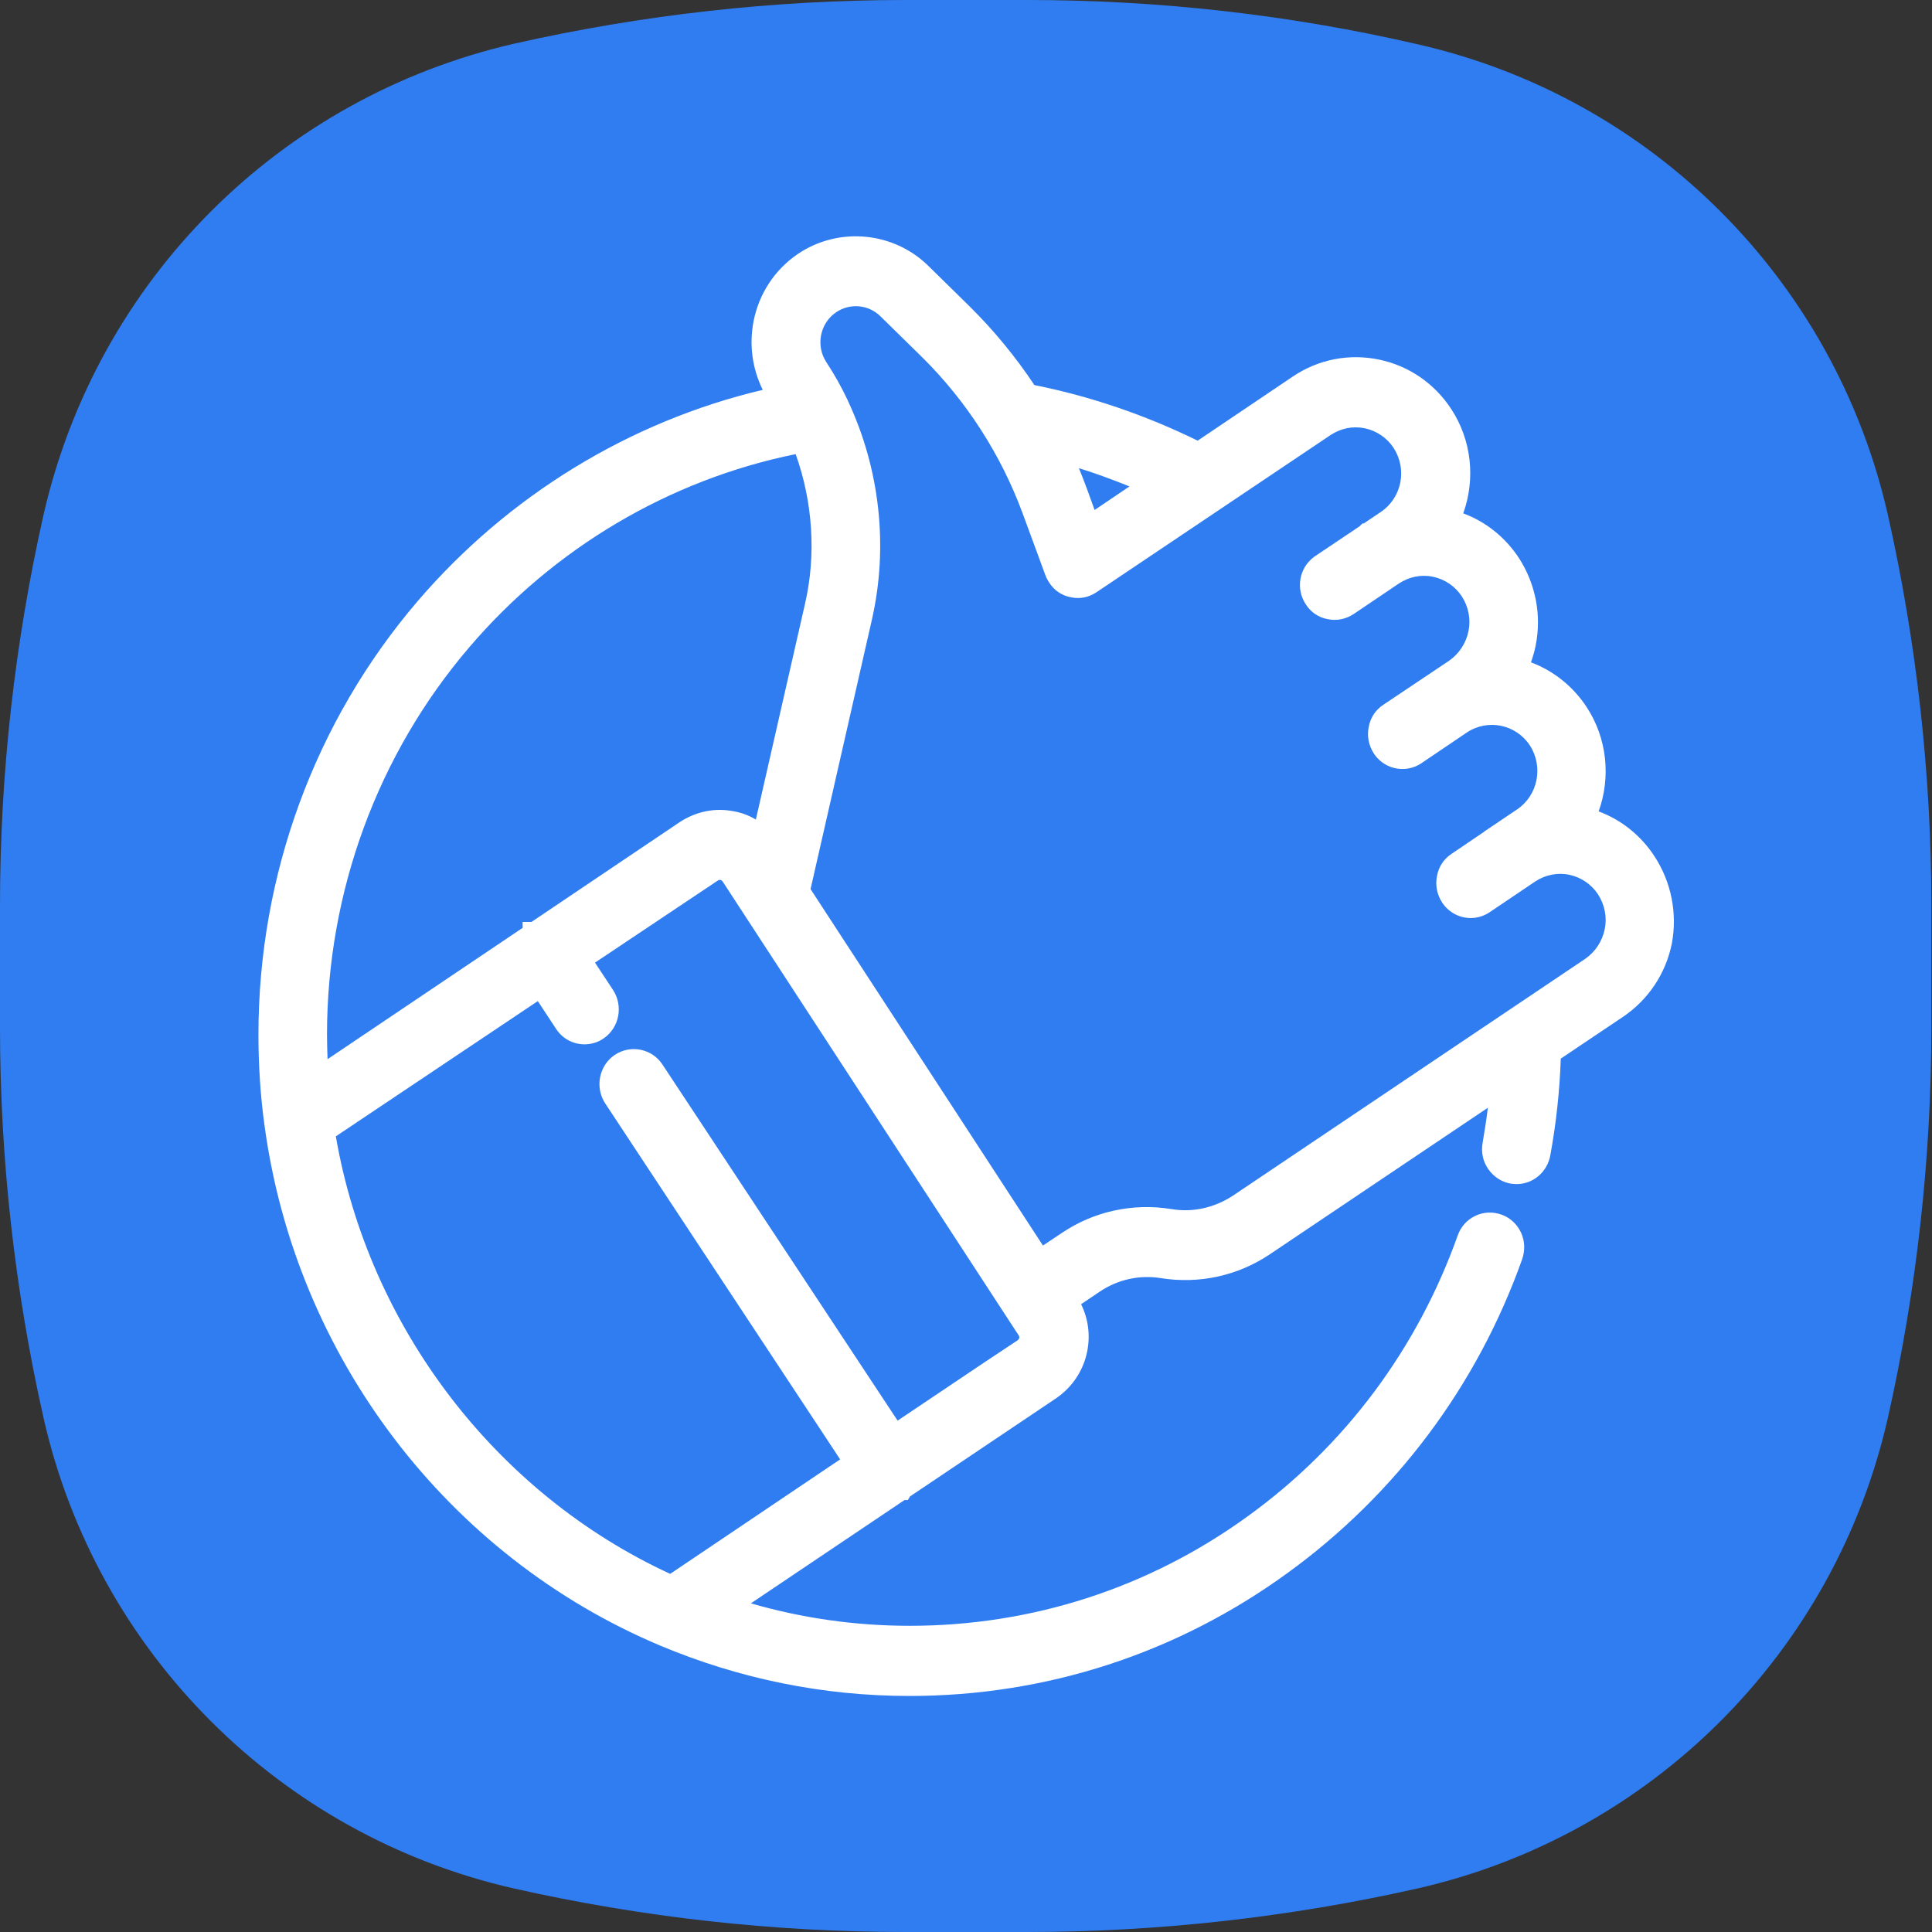 <svg width="35" height="35" viewBox="0 0 35 35" fill="none" xmlns="http://www.w3.org/2000/svg">
<rect x="0" y="0" width="35" height="35" fill="#333333" stroke="none"/>
<path fill-rule="evenodd" clip-rule="evenodd" d="M18.613 0H16.398C14.021 0 11.643 0.267 9.324 0.789C5.068 1.763 1.763 5.068 0.789 9.324C0.267 11.644 0 14.021 0 16.399V18.614C0 20.991 0.267 23.369 0.789 25.688C1.751 29.932 5.068 33.249 9.312 34.212C11.632 34.734 14.009 35 16.387 35H18.602C20.979 35 23.357 34.734 25.676 34.212C29.921 33.249 33.237 29.932 34.2 25.688C34.722 23.369 34.988 20.991 34.988 18.614V16.399C34.988 14.021 34.722 11.644 34.2 9.324C33.237 5.08 29.921 1.763 25.676 0.801C23.368 0.267 20.991 0 18.613 0Z" fill="#307DF1"/>
<path fill-rule="evenodd" clip-rule="evenodd" d="M29.972 15.512C29.727 15.136 29.372 14.852 28.961 14.699C29.186 14.074 29.111 13.372 28.746 12.813C28.501 12.437 28.145 12.152 27.735 11.999C27.77 11.898 27.8 11.796 27.82 11.694C27.93 11.145 27.82 10.581 27.519 10.113C27.274 9.737 26.919 9.452 26.508 9.3C26.733 8.675 26.658 7.973 26.293 7.414C25.988 6.946 25.522 6.626 24.981 6.514C24.441 6.402 23.885 6.509 23.424 6.819L21.697 7.983C20.751 7.52 19.76 7.18 18.739 6.976C18.398 6.463 18.008 5.99 17.578 5.563L16.817 4.816C16.186 4.196 15.195 4.104 14.459 4.597C14.038 4.882 13.753 5.314 13.653 5.812C13.568 6.244 13.628 6.677 13.818 7.063C11.405 7.632 9.198 8.985 7.566 10.891C5.703 13.067 4.682 15.853 4.682 18.741C4.682 19.295 4.717 19.849 4.792 20.388C5.358 24.577 8.106 28.192 11.966 29.814C13.398 30.414 14.914 30.724 16.476 30.724C18.949 30.724 21.317 29.956 23.324 28.497C25.287 27.073 26.759 25.106 27.575 22.813C27.63 22.655 27.625 22.483 27.555 22.33C27.484 22.178 27.359 22.061 27.204 22.005C27.049 21.949 26.879 21.954 26.729 22.025C26.578 22.096 26.463 22.223 26.408 22.381C25.677 24.435 24.366 26.194 22.609 27.465C20.816 28.767 18.694 29.453 16.481 29.453C15.5 29.453 14.534 29.316 13.603 29.046L16.386 27.175H16.446L16.486 27.109L19.134 25.33C19.425 25.131 19.625 24.831 19.695 24.486C19.755 24.191 19.715 23.891 19.585 23.627L19.925 23.398C20.251 23.179 20.641 23.093 21.027 23.154C21.723 23.266 22.428 23.113 23.014 22.716L26.954 20.068C26.929 20.281 26.894 20.495 26.859 20.703C26.829 20.871 26.864 21.039 26.959 21.176C27.054 21.313 27.194 21.41 27.359 21.441C27.399 21.445 27.434 21.451 27.474 21.451C27.775 21.451 28.03 21.232 28.085 20.932C28.19 20.358 28.255 19.768 28.275 19.178L29.402 18.421C29.862 18.11 30.178 17.638 30.288 17.088C30.388 16.544 30.278 15.98 29.972 15.512ZM21.217 21.903C20.521 21.791 19.815 21.944 19.23 22.34L18.894 22.564L14.684 16.107L15.795 11.227C16.096 9.905 15.941 8.502 15.365 7.271C15.36 7.256 15.35 7.241 15.345 7.226C15.235 6.997 15.11 6.773 14.969 6.56C14.774 6.26 14.854 5.853 15.15 5.655C15.4 5.487 15.735 5.517 15.951 5.731L16.712 6.478C17.508 7.266 18.133 8.237 18.524 9.295L18.939 10.423L18.944 10.434L18.949 10.449L18.964 10.479C18.979 10.505 18.989 10.53 19.004 10.55C19.094 10.693 19.235 10.79 19.4 10.82C19.565 10.856 19.73 10.82 19.865 10.728L24.105 7.881C24.291 7.759 24.506 7.714 24.726 7.759C24.941 7.805 25.127 7.932 25.247 8.115C25.367 8.303 25.412 8.527 25.367 8.746C25.322 8.964 25.197 9.152 25.016 9.274L24.706 9.483H24.681L24.631 9.534L23.835 10.068L23.82 10.078C23.815 10.083 23.805 10.088 23.8 10.093C23.535 10.291 23.47 10.668 23.655 10.947C23.745 11.089 23.885 11.186 24.05 11.216C24.215 11.252 24.381 11.216 24.521 11.125L25.342 10.571C25.527 10.449 25.747 10.403 25.963 10.449C26.178 10.495 26.363 10.622 26.483 10.805C26.603 10.993 26.648 11.216 26.603 11.435C26.558 11.654 26.433 11.842 26.253 11.969L25.061 12.767C24.921 12.859 24.826 13.001 24.796 13.169C24.761 13.336 24.796 13.504 24.886 13.647C25.001 13.825 25.197 13.931 25.407 13.931C25.527 13.931 25.647 13.896 25.752 13.825L26.573 13.27C26.954 13.016 27.464 13.123 27.715 13.504C27.965 13.891 27.86 14.409 27.484 14.663L26.894 15.06C26.889 15.065 26.884 15.065 26.884 15.07L26.298 15.467C26.158 15.558 26.063 15.701 26.033 15.868C25.998 16.036 26.033 16.204 26.123 16.346C26.238 16.524 26.433 16.631 26.643 16.631C26.764 16.631 26.884 16.595 26.989 16.524L27.81 15.97C27.995 15.848 28.215 15.802 28.43 15.848C28.646 15.894 28.831 16.021 28.951 16.204C29.071 16.392 29.116 16.616 29.071 16.834C29.026 17.053 28.901 17.241 28.721 17.368L22.338 21.659C21.998 21.883 21.602 21.969 21.217 21.903ZM14.414 8.227C14.724 9.091 14.789 10.047 14.584 10.937L13.693 14.847C13.573 14.775 13.443 14.725 13.302 14.699C12.957 14.628 12.612 14.699 12.316 14.892L9.628 16.702H9.468V16.809L5.934 19.188C5.929 19.041 5.924 18.888 5.924 18.741C5.924 16.163 6.84 13.667 8.502 11.725C10.039 9.925 12.131 8.69 14.414 8.227ZM19.69 8.853L19.83 9.239L20.461 8.812C20.161 8.69 19.855 8.578 19.545 8.481C19.595 8.603 19.645 8.73 19.69 8.853ZM16.261 25.736L17.813 24.694L18.433 24.282C18.449 24.272 18.459 24.257 18.464 24.242C18.469 24.221 18.464 24.206 18.454 24.191L13.092 15.97C13.082 15.955 13.067 15.945 13.052 15.94C13.037 15.94 13.022 15.94 13.007 15.95L10.779 17.439L11.105 17.933C11.295 18.222 11.22 18.619 10.935 18.812C10.835 18.883 10.714 18.919 10.589 18.919C10.384 18.919 10.189 18.817 10.074 18.639L9.743 18.136L6.084 20.586C6.68 24.043 8.987 27.058 12.141 28.512L15.22 26.438L10.965 19.991C10.774 19.702 10.85 19.305 11.135 19.112C11.42 18.919 11.811 18.995 12.001 19.285L16.261 25.736Z" fill="white"/>
</svg>
